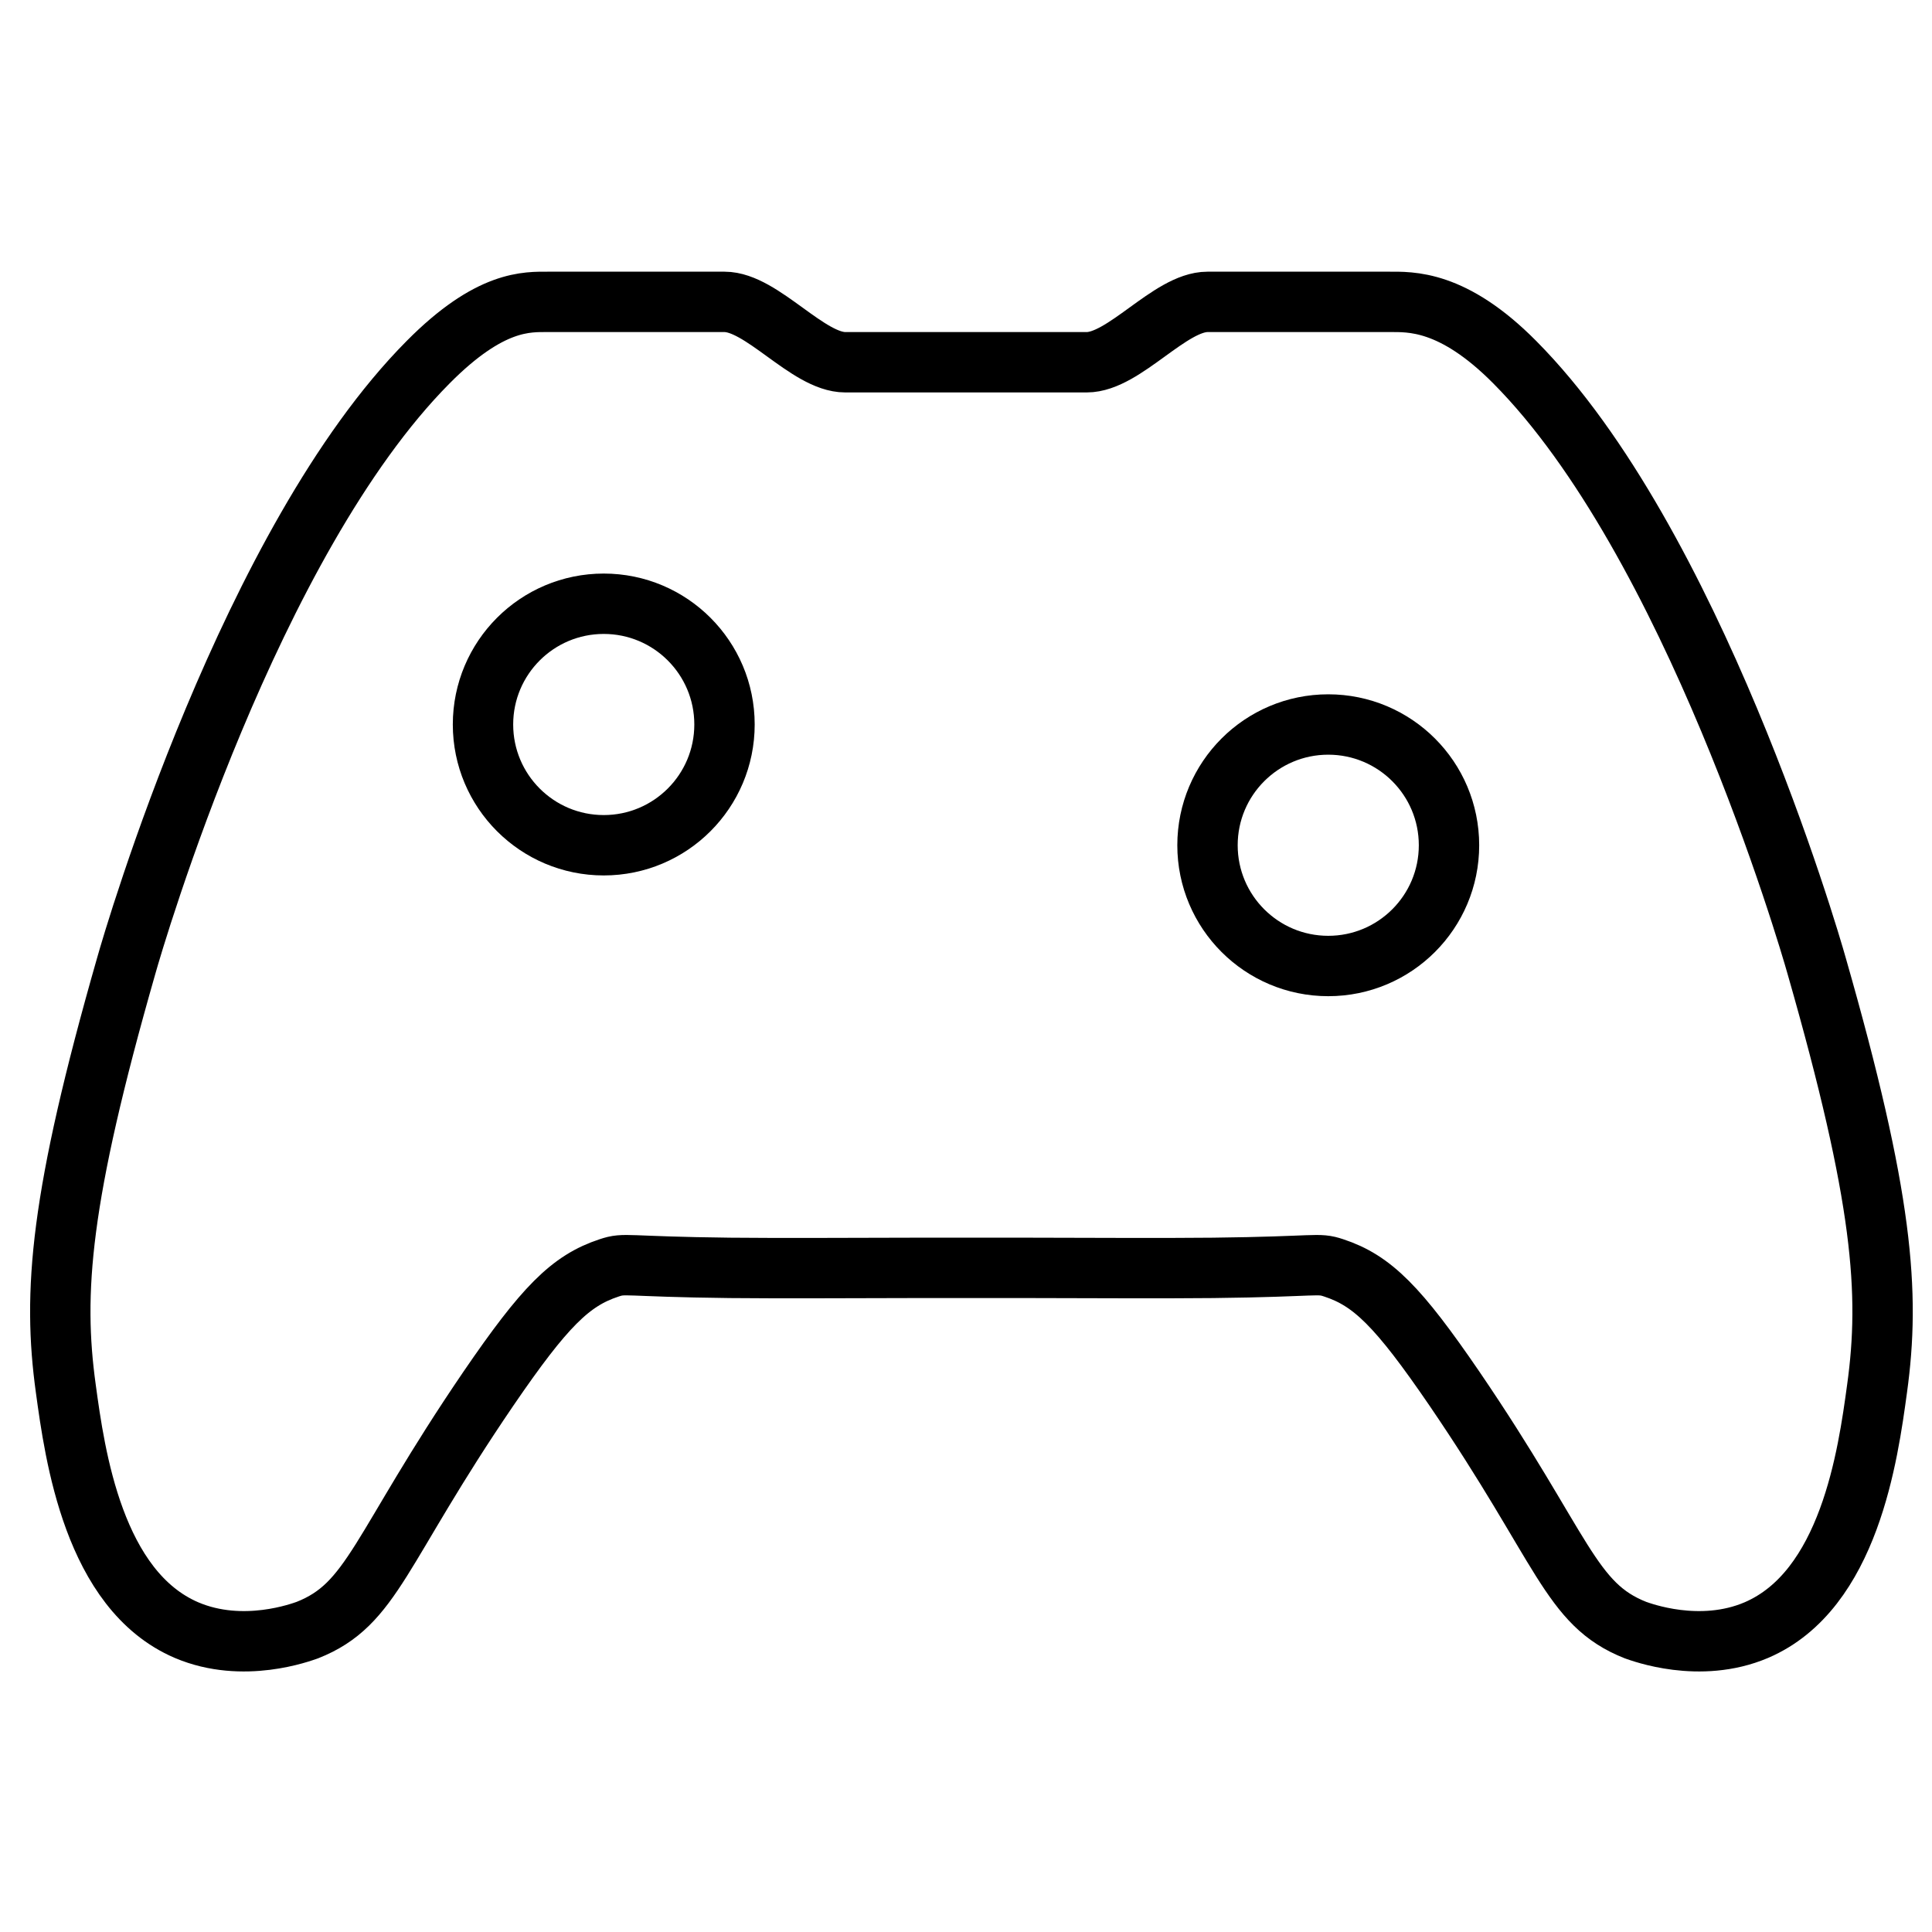 <?xml version="1.0" encoding="utf-8"?>
<!-- Generator: Adobe Illustrator 28.0.0, SVG Export Plug-In . SVG Version: 6.00 Build 0)  -->
<svg version="1.1" xmlns="http://www.w3.org/2000/svg" xmlns:xlink="http://www.w3.org/1999/xlink" x="0px" y="0px"
	 viewBox="0 0 32 32" enable-background="new 0 0 32 32" xml:space="preserve">
<g id="Layer_2">
	<path fill="none" stroke="#000000" stroke-linecap="round" stroke-linejoin="round" stroke-miterlimit="10" d="M16.09,6
		c1.9,0,1.15,0,1.91,0c0.62,0,1.38-1,2-1c1,0,2.5,0,3,0c0.36,0,1.06-0.04,2.09,1c2.94,2.96,4.86,9.5,5,10c1.1,3.84,1.22,5.41,1,7
		c-0.15,1.1-0.46,3.34-2,4c-0.94,0.4-1.91,0.03-2,0c-1.09-0.43-1.18-1.33-3-4c-0.93-1.36-1.36-1.79-2-2c-0.27-0.09-0.24-0.02-2,0
		c-1,0.01-2,0-3,0c-0.33,0-0.67,0-1,0 M16.09,6c-1.9,0-1.33,0-2.09,0c-0.62,0-1.38-1-2-1c-1,0-2.41,0-2.91,0c-0.36,0-0.97-0.04-2,1
		c-2.94,2.96-4.86,9.5-5,10c-1.1,3.84-1.22,5.41-1,7c0.15,1.1,0.46,3.34,2,4c0.94,0.4,1.91,0.03,2,0c1.09-0.43,1.18-1.33,3-4
		c0.93-1.36,1.36-1.79,2-2c0.27-0.09,0.24-0.02,2,0c1,0.01,2,0,3,0c0.33,0,0.67,0,1,0"/>
</g>
<g id="Layer_3">
		<circle fill="none" stroke="#000000" stroke-width="1" stroke-linecap="round" stroke-linejoin="round" stroke-miterlimit="10" cx="10" cy="12" r="2"/>
	
		<circle fill="none" stroke="#000000" stroke-width="1" stroke-linecap="round" stroke-linejoin="round" stroke-miterlimit="10" cx="22" cy="14" r="2"/>
</g>
</svg>
